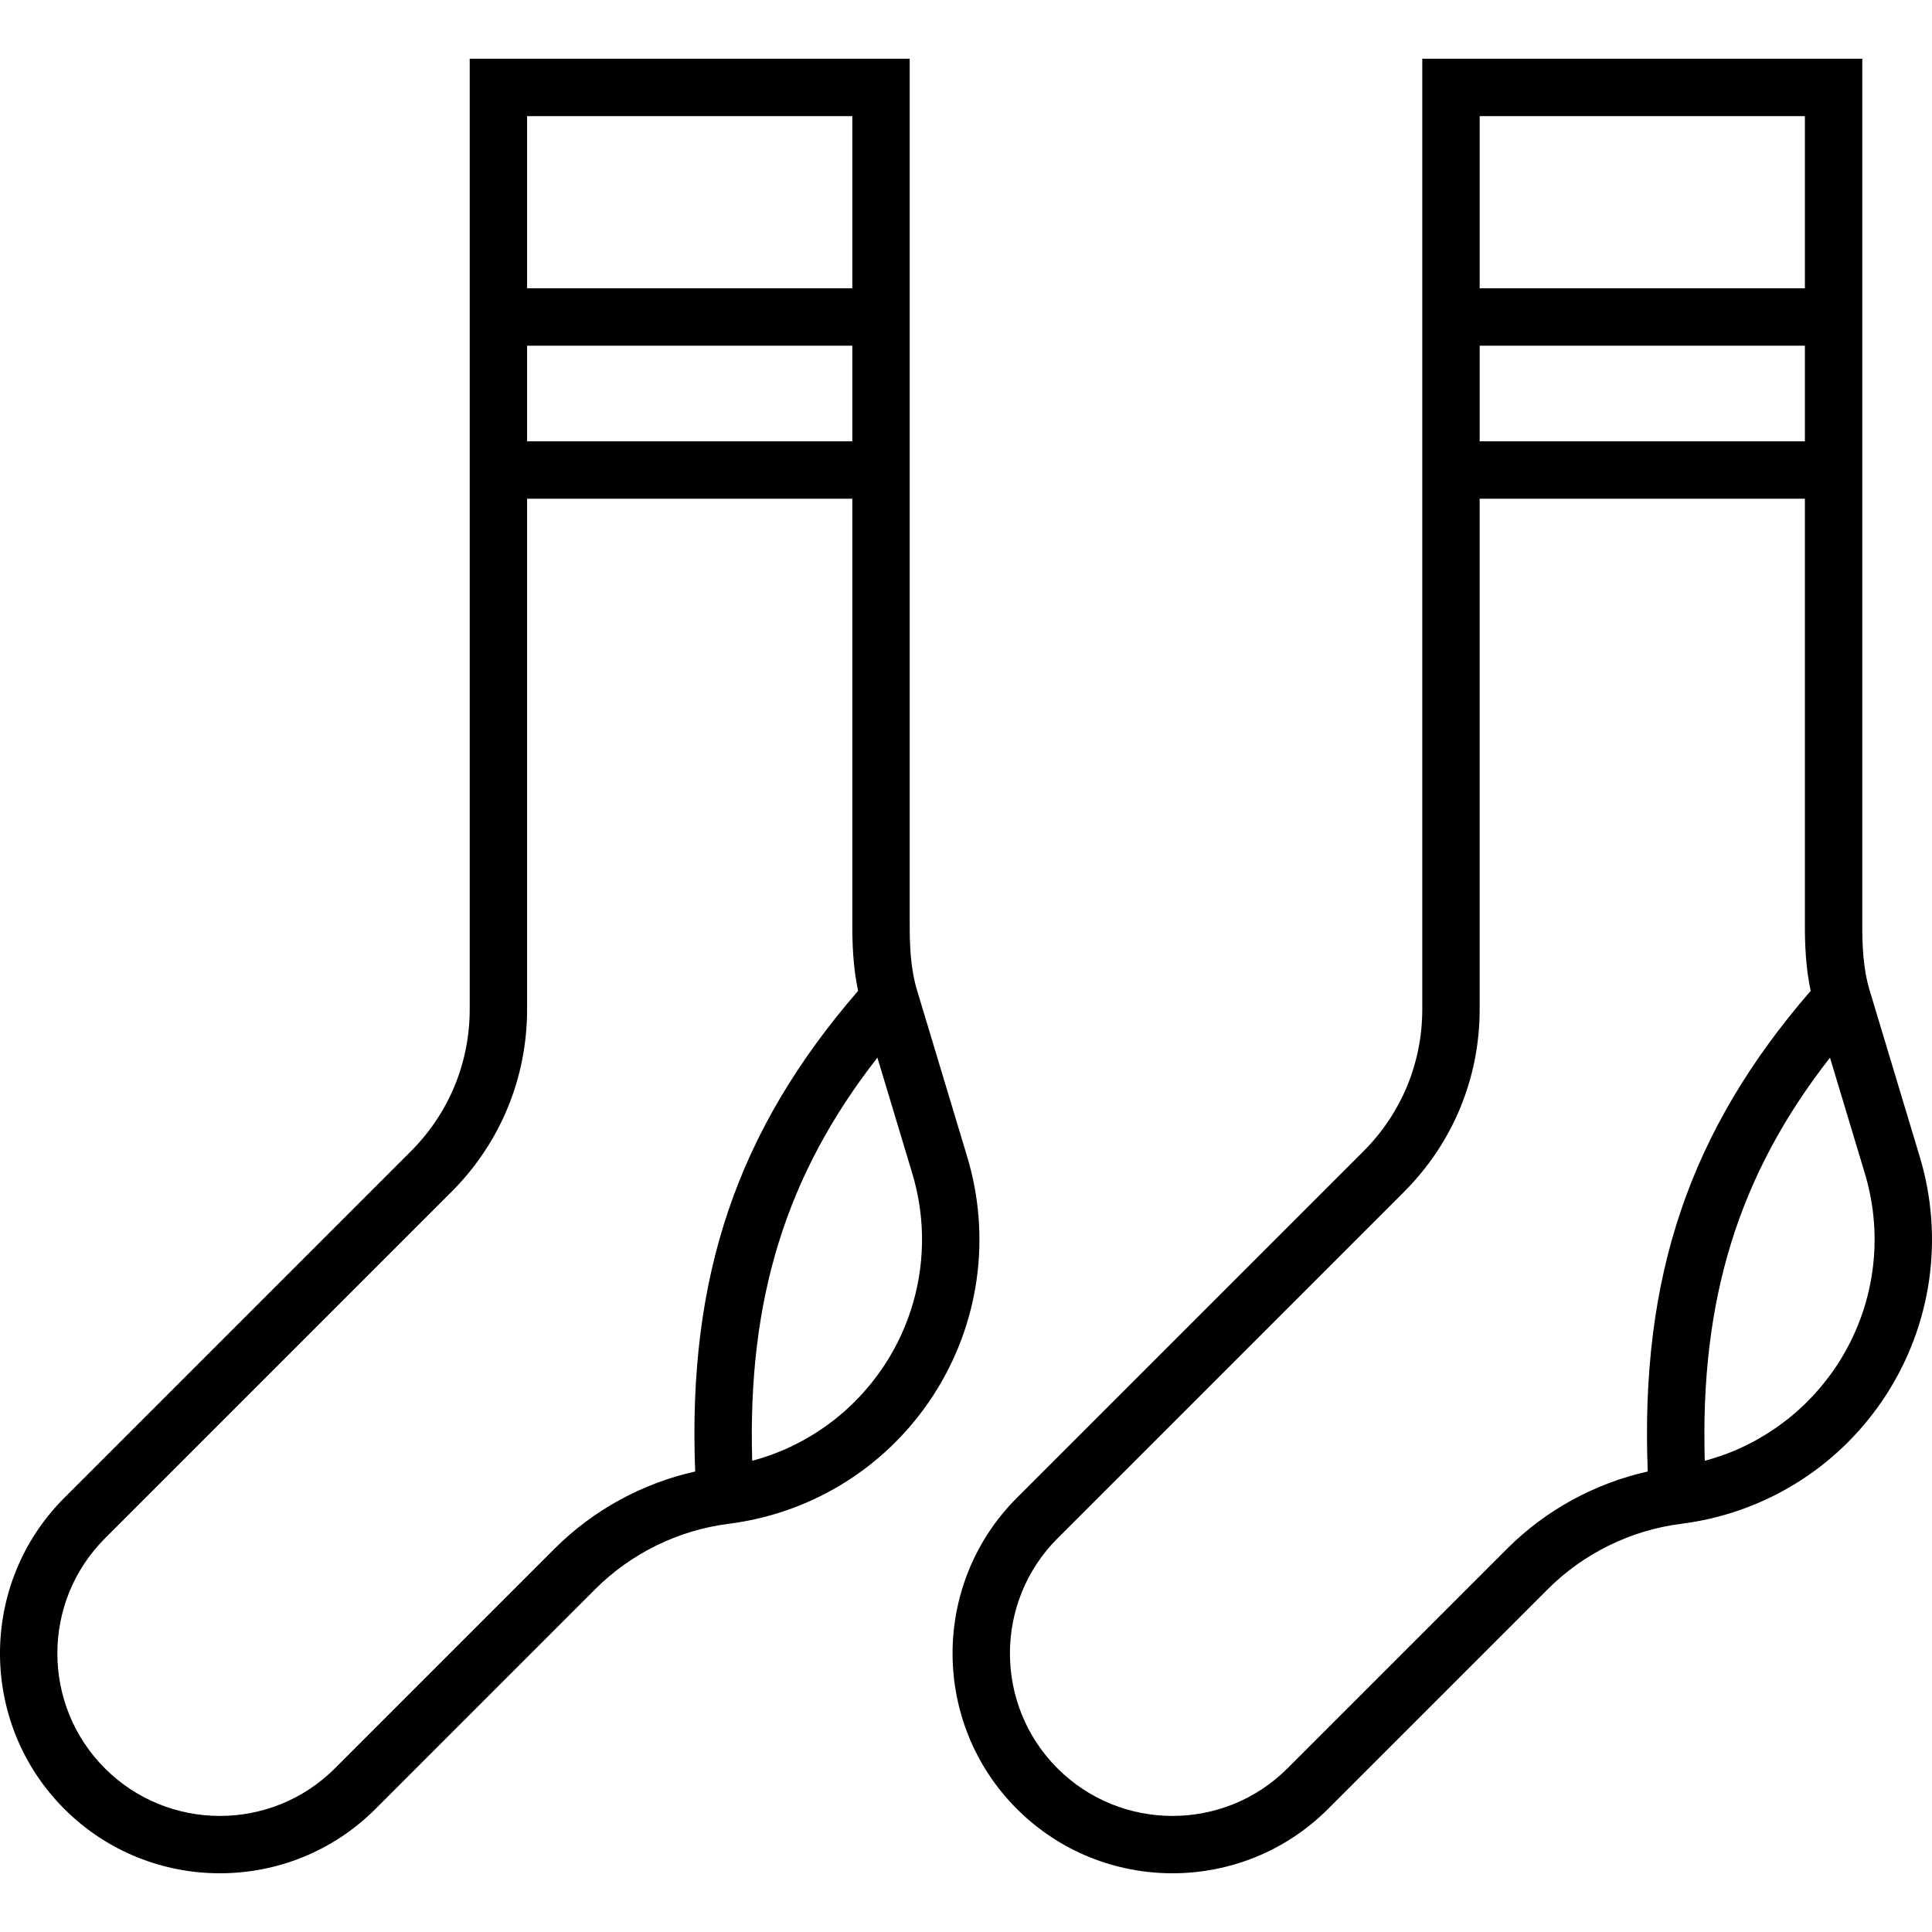 <?xml version="1.0" encoding="iso-8859-1"?>
<!-- Generator: Adobe Illustrator 19.0.0, SVG Export Plug-In . SVG Version: 6.00 Build 0)  -->
<svg version="1.1" id="Layer_1" xmlns="http://www.w3.org/2000/svg" xmlns:xlink="http://www.w3.org/1999/xlink" x="0px" y="0px"
	 viewBox="0 0 512.001 512.001" style="enable-background:new 0 0 512.001 512.001;" xml:space="preserve">
<g>
	<g>
		<path d="M256.321,306.567l-13.297-44.146c-1.734-5.762-1.958-11.906-1.942-17.688V132.166V76.398V15.561H124.477v60.837v55.767
			v135.296c0,14.219-5.537,27.588-15.592,37.641l-91.837,91.836c-22.732,22.733-22.732,59.72,0,82.453
			c11.366,11.365,26.297,17.049,41.226,17.049c14.93,0,29.86-5.683,41.226-17.049l58.256-58.256
			c9.485-9.485,22.037-15.634,35.346-17.312c20.833-2.628,39.489-13.672,51.798-30.516c0.82-1.122,1.613-2.271,2.376-3.445
			C259.484,351.082,262.781,328.012,256.321,306.567z M139.687,30.77h86.186v45.628h-86.186V30.77z M139.687,91.608h86.186v25.349
			h-86.186V91.608z M184.228,389.964c-14.016,3.133-27.037,10.231-37.225,20.418l-58.256,58.256
			c-16.801,16.803-44.14,16.803-60.943,0c-16.802-16.801-16.802-44.14,0-60.943l91.837-91.836
			c12.926-12.927,20.046-30.114,20.046-48.396V132.166h86.186v112.523c-0.016,5.414,0.197,11.622,1.531,17.905
			C195.338,299.617,182.218,338.25,184.228,389.964z M234.526,361.574c-0.568,0.873-1.16,1.725-1.767,2.563
			c-0.197,0.272-0.403,0.533-0.603,0.801c-0.422,0.563-0.849,1.12-1.289,1.666c-0.243,0.302-0.493,0.598-0.741,0.895
			c-0.421,0.502-0.847,0.997-1.282,1.483c-0.262,0.292-0.523,0.583-0.79,0.869c-0.455,0.491-0.921,0.969-1.392,1.443
			c-0.253,0.256-0.504,0.515-0.763,0.766c-0.573,0.557-1.159,1.098-1.752,1.63c-0.164,0.148-0.323,0.302-0.49,0.448
			c-0.767,0.672-1.549,1.324-2.346,1.957c-0.199,0.158-0.406,0.306-0.606,0.46c-0.605,0.467-1.216,0.928-1.838,1.372
			c-0.29,0.207-0.586,0.406-0.879,0.607c-0.551,0.379-1.106,0.75-1.67,1.11c-0.317,0.203-0.638,0.403-0.959,0.6
			c-0.565,0.347-1.137,0.682-1.713,1.011c-0.315,0.18-0.631,0.361-0.949,0.534c-0.642,0.35-1.293,0.684-1.948,1.011
			c-0.257,0.128-0.51,0.264-0.769,0.388c-0.924,0.444-1.857,0.87-2.804,1.267c-0.065,0.027-0.133,0.051-0.198,0.078
			c-0.876,0.365-1.761,0.708-2.656,1.032c-0.299,0.109-0.602,0.206-0.902,0.309c-0.671,0.231-1.346,0.455-2.027,0.663
			c-0.352,0.107-0.706,0.209-1.06,0.309c-0.33,0.094-0.664,0.178-0.996,0.267c-1.255-42.815,8.939-75.802,33.181-106.826
			l9.236,30.663c1.614,5.36,2.467,10.846,2.578,16.316C244.58,339.3,241.237,351.248,234.526,361.574z"/>
	</g>
</g>
<g>
	<g>
		<path d="M508.762,306.567l-13.297-44.146c-1.734-5.762-1.958-11.906-1.942-17.688V132.166V76.398V15.561H376.918v60.837v55.767
			v135.296c0,14.219-5.537,27.588-15.592,37.641l-91.837,91.836c-22.732,22.733-22.732,59.72,0,82.453
			c11.366,11.365,26.297,17.049,41.226,17.049s29.86-5.683,41.226-17.049l58.256-58.256c9.485-9.485,22.037-15.634,35.346-17.312
			c20.833-2.628,39.489-13.672,51.798-30.516c0.82-1.122,1.613-2.271,2.376-3.445C511.925,351.082,515.222,328.012,508.762,306.567z
			 M392.128,30.77h86.186v45.628h-86.186V30.77z M392.128,91.608h86.186v25.349h-86.186V91.608z M436.668,389.964
			c-14.016,3.134-27.037,10.231-37.224,20.418l-58.256,58.256c-16.801,16.803-44.14,16.803-60.943,0
			c-16.802-16.801-16.802-44.14,0-60.943l91.837-91.836c12.926-12.927,20.046-30.114,20.046-48.396V132.166h86.186v112.523
			c-0.016,5.414,0.197,11.622,1.531,17.905C447.779,299.618,434.658,338.251,436.668,389.964z M486.966,361.574
			c-0.567,0.873-1.16,1.725-1.767,2.563c-0.197,0.272-0.403,0.533-0.603,0.801c-0.422,0.563-0.849,1.12-1.288,1.666
			c-0.243,0.302-0.493,0.599-0.742,0.896c-0.42,0.501-0.846,0.996-1.281,1.481c-0.262,0.292-0.524,0.583-0.791,0.87
			c-0.455,0.49-0.921,0.968-1.39,1.442c-0.255,0.257-0.506,0.516-0.763,0.767c-0.571,0.556-1.156,1.095-1.748,1.626
			c-0.166,0.149-0.326,0.305-0.495,0.453c-0.766,0.672-1.548,1.324-2.345,1.956c-0.201,0.159-0.409,0.308-0.611,0.464
			c-0.603,0.465-1.212,0.925-1.832,1.367c-0.292,0.208-0.59,0.409-0.885,0.611c-0.549,0.377-1.101,0.747-1.662,1.106
			c-0.319,0.205-0.642,0.406-0.965,0.603c-0.563,0.345-1.132,0.679-1.704,1.006c-0.318,0.182-0.636,0.364-0.958,0.539
			c-0.637,0.348-1.283,0.678-1.932,1.003c-0.262,0.131-0.52,0.269-0.784,0.396c-0.921,0.444-1.852,0.868-2.796,1.264
			c-0.077,0.032-0.156,0.06-0.232,0.092c-0.864,0.359-1.737,0.698-2.619,1.018c-0.306,0.11-0.615,0.211-0.924,0.316
			c-0.664,0.228-1.331,0.45-2.004,0.656c-0.358,0.109-0.718,0.212-1.078,0.315c-0.327,0.093-0.657,0.176-0.986,0.264
			c-1.255-42.814,8.94-75.801,33.182-106.827l9.236,30.663C499.364,328.104,496.728,346.554,486.966,361.574z"/>
	</g>
</g>
<g>
</g>
<g>
</g>
<g>
</g>
<g>
</g>
<g>
</g>
<g>
</g>
<g>
</g>
<g>
</g>
<g>
</g>
<g>
</g>
<g>
</g>
<g>
</g>
<g>
</g>
<g>
</g>
<g>
</g>
</svg>
